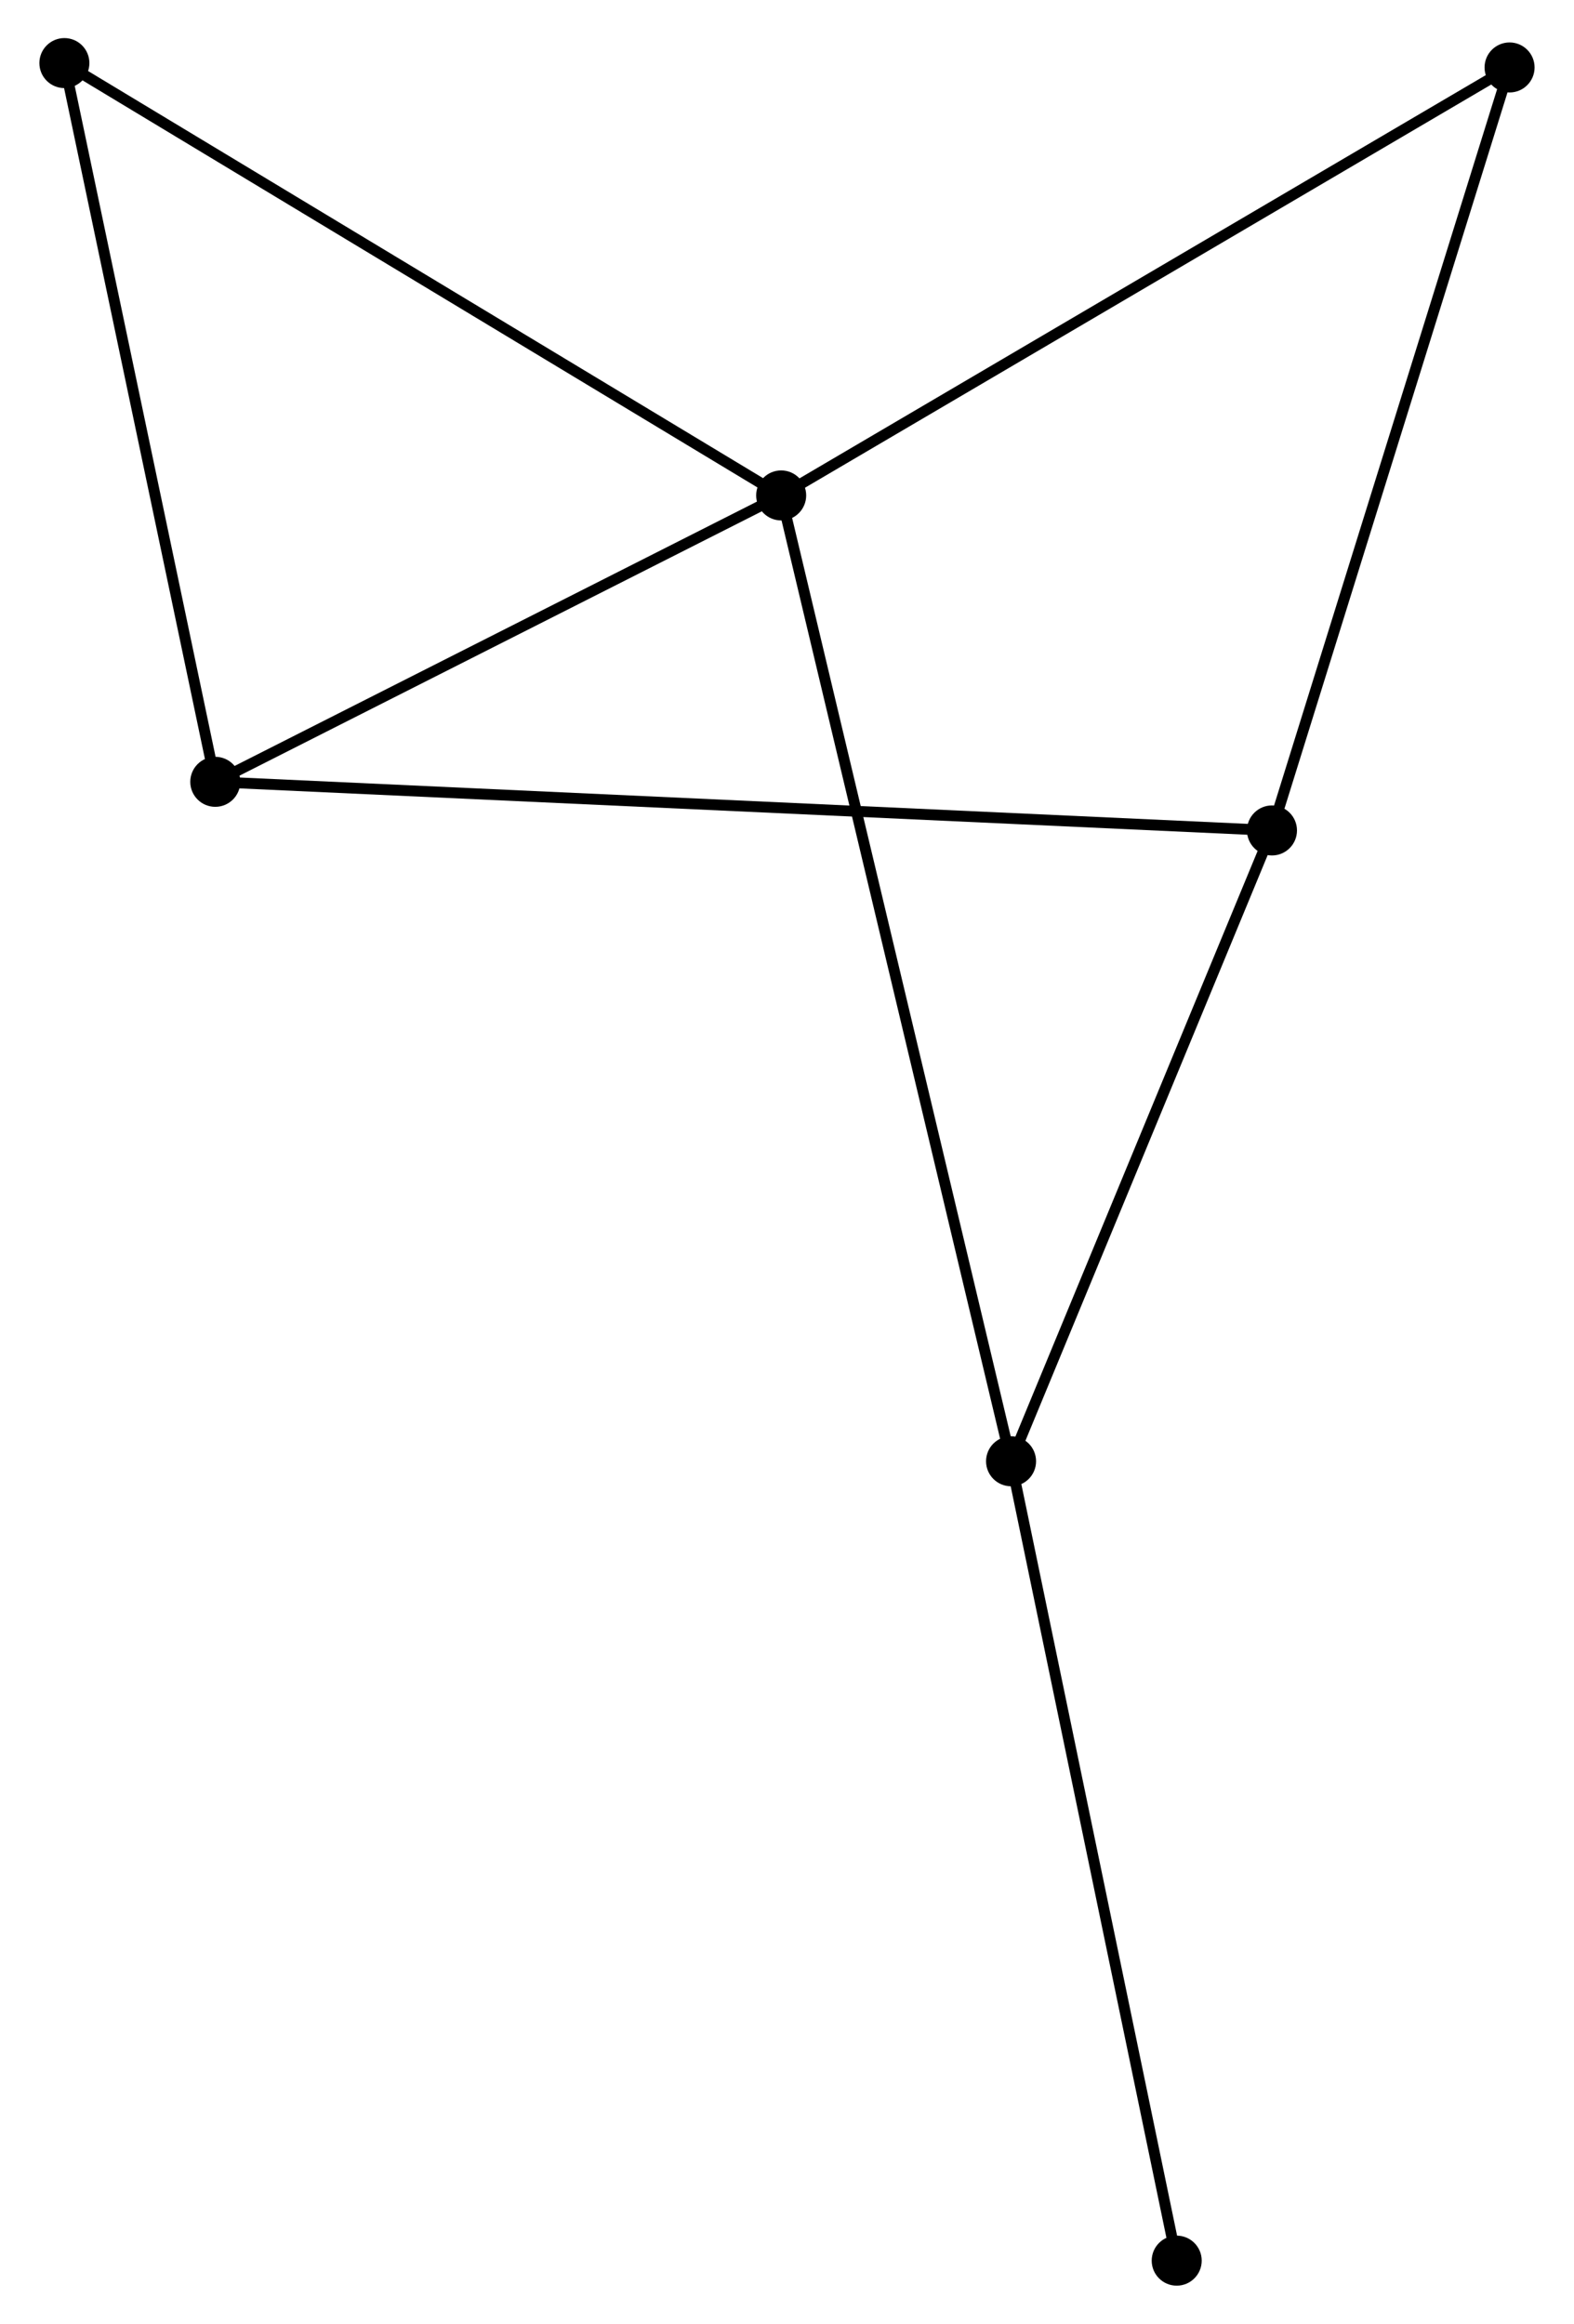 <?xml version="1.0" encoding="UTF-8" standalone="no"?>
<!DOCTYPE svg PUBLIC "-//W3C//DTD SVG 1.1//EN"
 "http://www.w3.org/Graphics/SVG/1.1/DTD/svg11.dtd">
<!-- Generated by graphviz version 2.36.0 (20140111.2315)
 -->
<!-- Title: %3 Pages: 1 -->
<svg width="145pt" height="214pt"
 viewBox="0.00 0.00 144.52 213.65" xmlns="http://www.w3.org/2000/svg" xmlns:xlink="http://www.w3.org/1999/xlink">
<g id="graph0" class="graph" transform="scale(1 1) rotate(0) translate(4 209.646)">
<title>%3</title>
<!-- 0 -->
<g id="node1" class="node"><title>0</title>
<ellipse fill="black" stroke="black" cx="67.724" cy="-164.096" rx="1.8" ry="1.8"/>
</g>
<!-- 2 -->
<g id="node2" class="node"><title>2</title>
<ellipse fill="black" stroke="black" cx="88.867" cy="-75.297" rx="1.8" ry="1.8"/>
</g>
<!-- 0&#45;&#45;2 -->
<g id="edge1" class="edge"><title>0&#45;&#45;2</title>
<path fill="none" stroke="black" d="M68.166,-162.242C70.918,-150.685 85.684,-88.668 88.428,-77.142"/>
</g>
<!-- 3 -->
<g id="node3" class="node"><title>3</title>
<ellipse fill="black" stroke="black" cx="15.678" cy="-137.765" rx="1.8" ry="1.8"/>
</g>
<!-- 0&#45;&#45;3 -->
<g id="edge2" class="edge"><title>0&#45;&#45;3</title>
<path fill="none" stroke="black" d="M65.993,-163.22C58.091,-159.223 25.495,-142.732 17.469,-138.671"/>
</g>
<!-- 4 -->
<g id="node4" class="node"><title>4</title>
<ellipse fill="black" stroke="black" cx="1.8" cy="-203.846" rx="1.8" ry="1.8"/>
</g>
<!-- 0&#45;&#45;4 -->
<g id="edge3" class="edge"><title>0&#45;&#45;4</title>
<path fill="none" stroke="black" d="M66.095,-165.079C57.053,-170.531 13.117,-197.022 3.615,-202.752"/>
</g>
<!-- 5 -->
<g id="node5" class="node"><title>5</title>
<ellipse fill="black" stroke="black" cx="134.716" cy="-203.444" rx="1.8" ry="1.8"/>
</g>
<!-- 0&#45;&#45;5 -->
<g id="edge4" class="edge"><title>0&#45;&#45;5</title>
<path fill="none" stroke="black" d="M69.38,-165.069C78.568,-170.466 123.215,-196.689 132.872,-202.361"/>
</g>
<!-- 6 -->
<g id="node7" class="node"><title>6</title>
<ellipse fill="black" stroke="black" cx="104.102" cy="-1.8" rx="1.8" ry="1.8"/>
</g>
<!-- 2&#45;&#45;6 -->
<g id="edge8" class="edge"><title>2&#45;&#45;6</title>
<path fill="none" stroke="black" d="M89.244,-73.48C91.333,-63.4 101.487,-14.418 103.683,-3.823"/>
</g>
<!-- 3&#45;&#45;4 -->
<g id="edge9" class="edge"><title>3&#45;&#45;4</title>
<path fill="none" stroke="black" d="M15.277,-139.671C13.251,-149.321 4.144,-192.687 2.176,-202.057"/>
</g>
<!-- 1 -->
<g id="node6" class="node"><title>1</title>
<ellipse fill="black" stroke="black" cx="112.864" cy="-133.294" rx="1.8" ry="1.8"/>
</g>
<!-- 1&#45;&#45;2 -->
<g id="edge5" class="edge"><title>1&#45;&#45;2</title>
<path fill="none" stroke="black" d="M112.066,-131.365C108.422,-122.559 93.394,-86.237 89.693,-77.293"/>
</g>
<!-- 1&#45;&#45;3 -->
<g id="edge6" class="edge"><title>1&#45;&#45;3</title>
<path fill="none" stroke="black" d="M110.834,-133.388C98.186,-133.97 30.312,-137.092 17.696,-137.672"/>
</g>
<!-- 1&#45;&#45;5 -->
<g id="edge7" class="edge"><title>1&#45;&#45;5</title>
<path fill="none" stroke="black" d="M113.404,-135.028C116.401,-144.649 130.964,-191.401 134.114,-201.513"/>
</g>
</g>
</svg>
